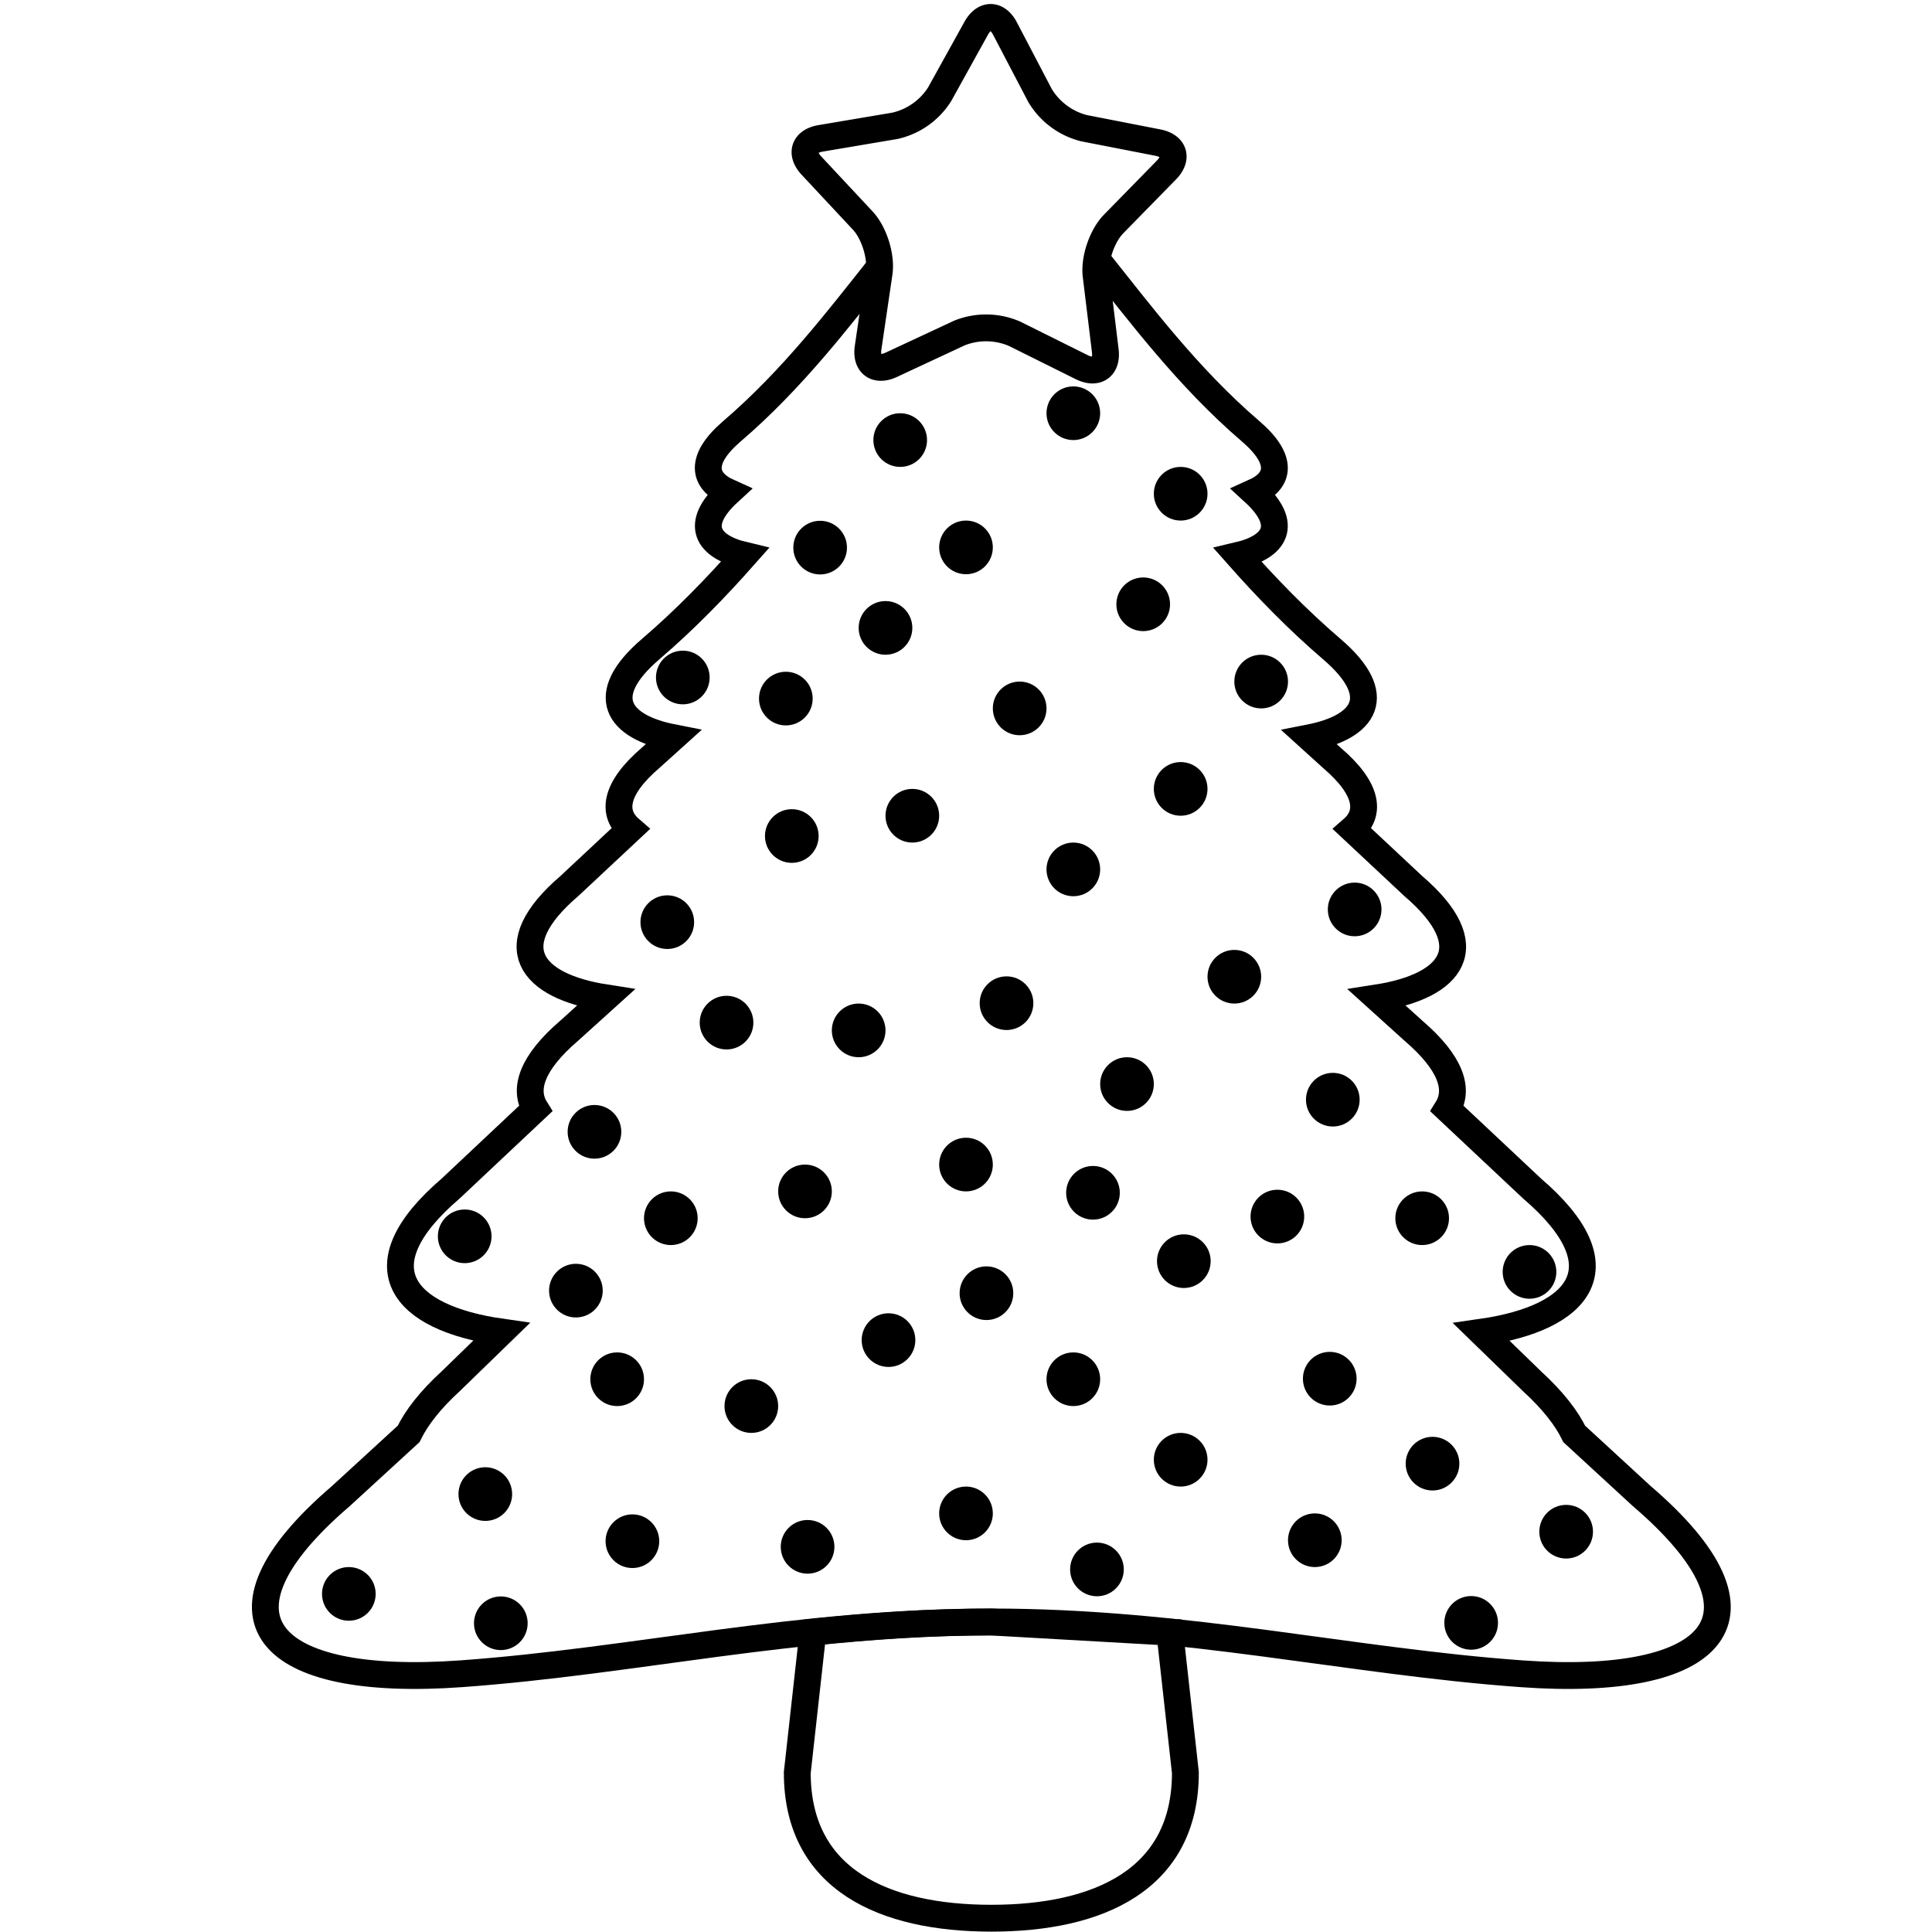 <svg xmlns="http://www.w3.org/2000/svg" viewBox="0 0 36 36"><g fill="none" stroke="#000" stroke-width=".5"><path d="M18.473 30.224c-1.163 0-2.26.079-3.326.189l-.291 2.617c0 1.997 1.62 2.713 3.617 2.713s3.615-.716 3.615-2.713l-.291-2.617-3.324-.189z"/><path d="M16.391 4.976c-.749.942-1.63 2.099-2.748 3.056-.627.537-.539.929-.066 1.141-.655.602-.397 1.012.297 1.176-.533.602-1.111 1.199-1.75 1.746-1.013.868-.613 1.448.416 1.65l-.416.375c-.675.579-.726 1.032-.381 1.33l-1.135 1.061c-1.31 1.123-.725 1.864.676 2.082l-.676.611c-.706.605-.856 1.096-.631 1.457l-1.578 1.484c-1.702 1.458-.906 2.412.943 2.676l-.943.916c-.389.356-.64.684-.785.982l-1.26 1.156c-2.645 2.266-1.384 3.575 2.242 3.313 3.232-.233 6.255-.965 9.877-.965s6.645.732 9.875.965c3.627.263 4.886-1.047 2.242-3.312l-1.256-1.156c-.145-.298-.398-.626-.787-.982l-.941-.914c1.847-.265 2.642-1.221.941-2.678l-1.58-1.484c.225-.361.075-.852-.631-1.457l-.676-.611c1.401-.218 1.986-.959.676-2.082l-1.135-1.062c.343-.298.292-.751-.383-1.328l-.414-.375c1.028-.203 1.427-.783.414-1.65-.639-.547-1.217-1.144-1.75-1.746.696-.163.956-.575.299-1.178.473-.212.561-.602-.066-1.139-1.175-1.007-2.089-2.235-2.862-3.201"/></g><circle cx="9.332" cy="30.247" r=".5"/><circle cx="27.413" cy="30.24" r=".5"/><circle cx="20" cy="7.7" r=".5"/><circle cx="16.774" cy="8.2" r=".5"/><circle cx="24.5" cy="28.7" r=".5"/><circle cx="22" cy="9.2" r=".5"/><circle cx="18" cy="10.2" r=".5"/><circle cx="11.784" cy="28.718" r=".5"/><circle cx="18.381" cy="24.097" r=".5"/><circle cx="21.302" cy="11.26" r=".5"/><circle cx="14.643" cy="13.017" r=".5"/><circle cx="11.077" cy="21.09" r=".5"/><circle cx="19" cy="13.2" r=".5"/><circle cx="22" cy="14.7" r=".5"/><circle cx="18.755" cy="18.693" r=".5"/><circle cx="17" cy="15.2" r=".5"/><circle cx="20" cy="16.2" r=".5"/><circle cx="14.754" cy="15.578" r=".5"/><circle cx="23" cy="18.2" r=".5"/><circle cx="12.5" cy="22.7" r=".5"/><circle cx="16" cy="19.2" r=".5"/><circle cx="21" cy="20.2" r=".5"/><circle cx="18" cy="21.7" r=".5"/><circle cx="26.5" cy="22.7" r=".5"/><circle cx="15" cy="22.2" r=".5"/><circle cx="12.723" cy="12.624" r=".5"/><circle cx="10.731" cy="24.049" r=".5"/><circle cx="23.802" cy="22.669" r=".5"/><circle cx="6.5" cy="29.7" r=".5"/><circle cx="24.835" cy="20.491" r=".5"/><circle cx="20" cy="25.7" r=".5"/><circle cx="15.282" cy="10.204" r=".5"/><circle cx="13.538" cy="19.055" r=".5"/><circle cx="24.778" cy="25.69" r=".5"/><circle cx="11.5" cy="25.7" r=".5"/><circle cx="14" cy="26.2" r=".5"/><circle cx="28.5" cy="23.7" r=".5"/><circle cx="22" cy="27.2" r=".5"/><circle cx="20.366" cy="22.226" r=".5"/><circle cx="8.659" cy="23.037" r=".5"/><circle cx="18" cy="28.2" r=".5"/><circle cx="29.183" cy="28.541" r=".5"/><circle cx="16.556" cy="24.971" r=".5"/><circle cx="15.048" cy="28.823" r=".5"/><circle cx="16.5" cy="11.7" r=".5"/><circle cx="9.043" cy="27.84" r=".5"/><circle cx="12.434" cy="17.183" r=".5"/><circle cx="22.059" cy="23.5" r=".5"/><circle cx="26.693" cy="27.273" r=".5"/><circle cx="25.242" cy="16.946" r=".5"/><circle cx="20.44" cy="29.244" r=".5"/><circle cx="23.5" cy="12.7" r=".5"/><path fill="none" d="M19.379 1.779a1.34 1.34 0 0 0 .817.609l1.379.269c.305.06.377.29.159.512l-.983 1.004c-.217.222-.365.657-.326.965l.17 1.394c.038.309-.159.448-.438.31L18.9 6.217a1.34 1.34 0 0 0-1.02-.013l-1.274.594c-.282.13-.476-.014-.43-.322l.205-1.39c.045-.307-.091-.745-.302-.973l-.959-1.027c-.212-.227-.135-.457.172-.508l1.385-.234a1.33 1.33 0 0 0 .832-.588L18.19.527c.151-.272.394-.269.537.006z" stroke="#000" stroke-width=".5"/></svg>
